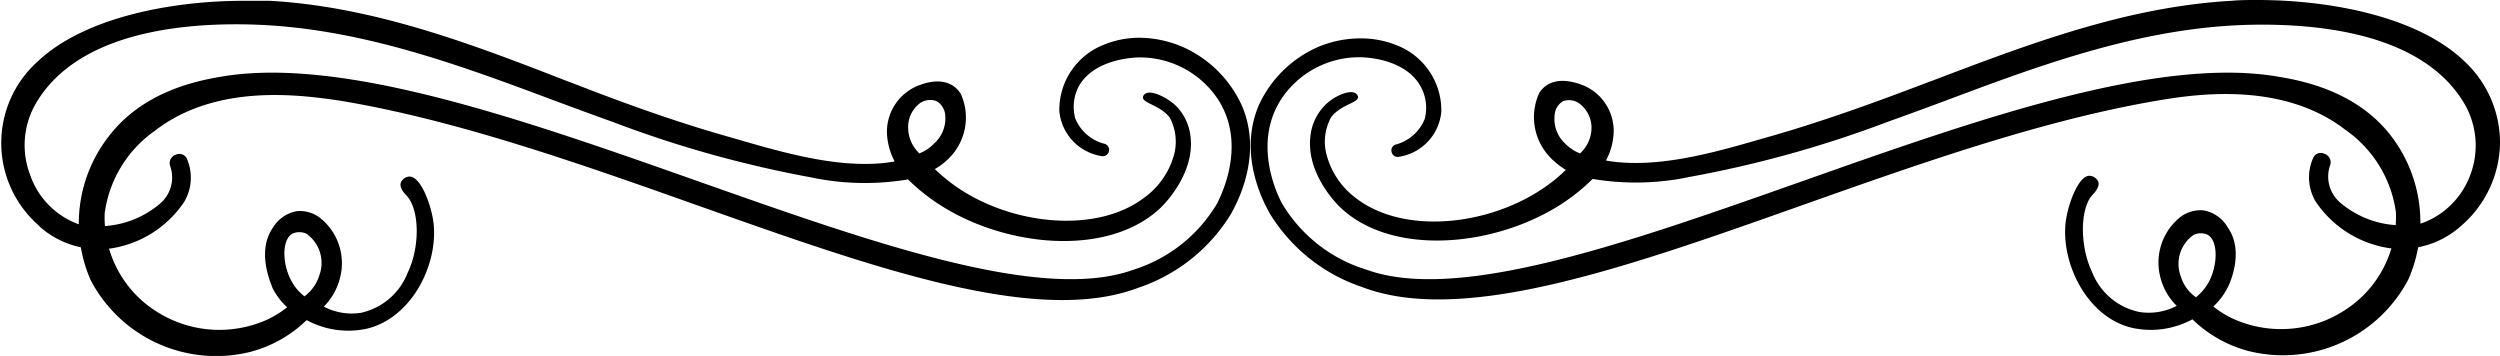 <svg xmlns="http://www.w3.org/2000/svg" viewBox="0 0 157.6 22.44"><g id="Layer_2" data-name="Layer 2"><g id="_ëîé_1" data-name="—ëîé_1"><path d="M2.44,14.23A5.66,5.66,0,0,0,7,15.66a6.8,6.8,0,0,0,4.61-2.93A3,3,0,0,0,11.78,10a.52.52,0,0,0-.69-.25.56.56,0,0,0-.37.7,2.16,2.16,0,0,1-.6,2.36,6,6,0,0,1-5.18,1.32A5.06,5.06,0,0,1,1.89,11a5.24,5.24,0,0,1,.36-4.46c2.49-4.29,8.64-5.1,13.36-5C22.38,1.68,28.71,4,34.84,6.3c1.24.46,2.51.93,3.77,1.38a71.42,71.42,0,0,0,12.51,3.5,16.37,16.37,0,0,0,6.12.13,12.59,12.59,0,0,0,1.88,1.52c4.14,2.74,10.66,3.42,14,.31.23-.21,2.16-2.12,1.94-4.44a3.25,3.25,0,0,0-.9-2c-.6-.59-1.67-1.08-2-.76a.27.27,0,0,0-.11.2c0,.38,1.06.47,1.69,1.27A3.22,3.22,0,0,1,74,9.8a4.94,4.94,0,0,1-1.84,2.64c-3.16,2.44-9,1.71-12.5-1.14-.32-.26-.57-.49-.73-.64A4.34,4.34,0,0,0,59.8,10a3.62,3.62,0,0,0,.77-4.08c-.48-.77-1.39-1-2.56-.57a3.13,3.13,0,0,0-2.08,3.29,4.28,4.28,0,0,0,.47,1.54c-3.17.56-6.89-.52-9.89-1.39l-.59-.17c-3.55-1-7-2.28-9.8-3.37l-.38-.14C29.76,2.78,23.58.42,17,.05c-.52,0-1.07,0-1.63,0-4.45,0-10,1-13,3.83a6.9,6.9,0,0,0,.15,10.4ZM57.25,8A1.88,1.88,0,0,1,58,6.5a1.13,1.13,0,0,1,1.05-.12,1.12,1.12,0,0,1,.54.93,2.11,2.11,0,0,1-.72,1.75,2.56,2.56,0,0,1-.91.61A2.23,2.23,0,0,1,57.25,8Z"/><path d="M5.72,17.67a8.93,8.93,0,0,0,10.07,4.51,8,8,0,0,0,3.54-2,5.52,5.52,0,0,0,3.8.54c2.85-.69,4.5-4.07,4.2-6.66-.14-1.16-.81-2.93-1.51-2.93a.62.62,0,0,0-.55.38c-.11.32.22.68.37.83.82.9.84,3.24.06,4.85a4.1,4.1,0,0,1-2.95,2.53,3.8,3.8,0,0,1-2.34-.39,3.88,3.88,0,0,0,1.05-1.92,3.64,3.64,0,0,0-1.37-3.74,2.12,2.12,0,0,0-1.37-.36,2.23,2.23,0,0,0-1.54,1.08c-1.06,1.57,0,3.68,0,3.77a4.31,4.31,0,0,0,.92,1.21,6.26,6.26,0,0,1-1.37.83,7.37,7.37,0,0,1-7-.65,7,7,0,0,1-3.13-6.11,7.57,7.57,0,0,1,3.17-5.2C13.67,5.22,19,6,21.33,6.33c18.37,3,39.86,15.86,50.46,11.8a10.89,10.89,0,0,0,5.79-4.61c.34-.6,2.08-3.7.7-6.88A7.39,7.39,0,0,0,74.65,3a7,7,0,0,0-2.81-.62,5.91,5.91,0,0,0-2.28.45,4.41,4.41,0,0,0-2.78,4.18,3.17,3.17,0,0,0,2.66,2.83.4.4,0,0,0,.21-.77,2.71,2.71,0,0,1-1.86-1.59A2.78,2.78,0,0,1,68,5.45c.95-1.7,3.36-1.82,3.8-1.83a5.91,5.91,0,0,1,5,2.67c1.8,2.82.19,6-.07,6.53A9.38,9.38,0,0,1,71.46,17C60,21.17,29.2,2.12,13.85,4.85c-1.38.24-4.78.89-6.95,3.69A8.92,8.92,0,0,0,5.72,17.67Zm13.46,1a3,3,0,0,1-.83-1c-.54-1-.61-2.54.08-2.94a1.08,1.08,0,0,1,.88,0,2.25,2.25,0,0,1,.82,2.63A2.58,2.58,0,0,1,19.18,18.69Z"/><path d="M157.6,9.07a7,7,0,0,0-2.28-5.24c-3-2.85-8.6-3.83-13-3.83-.57,0-1.11,0-1.63.05-6.62.37-12.8,2.73-18.78,5l-.38.14c-2.86,1.09-6.26,2.35-9.8,3.37l-.6.17c-3,.87-6.72,1.95-9.89,1.39a4.09,4.09,0,0,0,.47-1.54A3.11,3.11,0,0,0,99.59,5.3c-1.17-.4-2.08-.2-2.56.57A3.66,3.66,0,0,0,97.8,10a4.93,4.93,0,0,0,.91.71c-.16.15-.4.38-.72.64-3.54,2.85-9.35,3.58-12.51,1.14A5,5,0,0,1,83.64,9.8a3.19,3.19,0,0,1,.28-2.42c.62-.8,1.71-.89,1.69-1.27a.31.31,0,0,0-.12-.2c-.37-.32-1.44.17-2,.76a3.28,3.28,0,0,0-.89,2c-.23,2.32,1.7,4.23,1.93,4.44,3.33,3.11,9.85,2.43,14-.31a12.41,12.41,0,0,0,1.87-1.52,16.43,16.43,0,0,0,6.13-.13A71.3,71.3,0,0,0,119,7.68c1.26-.45,2.54-.92,3.77-1.38C128.89,4,135.23,1.68,142,1.56c4.72-.08,10.87.73,13.37,5a5.24,5.24,0,0,1,.36,4.46,5.11,5.11,0,0,1-3.05,3.05,6,6,0,0,1-5.18-1.32,2.16,2.16,0,0,1-.6-2.36.56.56,0,0,0-.38-.7.52.52,0,0,0-.69.25,3,3,0,0,0,.15,2.77,6.81,6.81,0,0,0,4.62,2.93,5.66,5.66,0,0,0,4.58-1.43A7,7,0,0,0,157.6,9.07Zm-58,.6a2.6,2.6,0,0,1-.92-.61A2.1,2.1,0,0,1,98,7.31a1.11,1.11,0,0,1,.53-.93,1.13,1.13,0,0,1,1,.12,1.93,1.93,0,0,1,.8,1.53A2.23,2.23,0,0,1,99.61,9.67Z"/><path d="M150.71,8.54c-2.17-2.8-5.58-3.45-7-3.69C128.41,2.12,97.64,21.17,86.14,17a9.38,9.38,0,0,1-5.33-4.19c-.26-.49-1.86-3.71-.06-6.53a5.88,5.88,0,0,1,5-2.67c.45,0,2.86.13,3.8,1.83a2.76,2.76,0,0,1,.26,2.07A2.73,2.73,0,0,1,88,9.11a.38.38,0,0,0-.27.48.39.39,0,0,0,.48.29,3.16,3.16,0,0,0,2.65-2.83,4.4,4.4,0,0,0-2.77-4.18,6,6,0,0,0-2.29-.45A6.88,6.88,0,0,0,83,3a7.35,7.35,0,0,0-3.63,3.6c-1.38,3.18.35,6.28.69,6.88a10.89,10.89,0,0,0,5.79,4.61c10.6,4.06,32.09-8.78,50.47-11.8,2.32-.38,7.66-1.11,11.54,1.9a7.57,7.57,0,0,1,3.18,5.2,7,7,0,0,1-3.14,6.11,7.36,7.36,0,0,1-7,.65,5.83,5.83,0,0,1-1.37-.83,4.28,4.28,0,0,0,.91-1.21c.05-.09,1.1-2.2,0-3.77a2.22,2.22,0,0,0-1.53-1.08,2.16,2.16,0,0,0-1.38.36,3.67,3.67,0,0,0-1.37,3.74,3.81,3.81,0,0,0,1.06,1.92,3.8,3.8,0,0,1-2.34.39,4.09,4.09,0,0,1-3-2.53c-.77-1.61-.76-3.95,0-4.82.17-.18.5-.54.4-.86a.65.65,0,0,0-.56-.38c-.69,0-1.36,1.77-1.5,2.93-.3,2.59,1.35,6,4.2,6.66a5.5,5.5,0,0,0,3.79-.54,8,8,0,0,0,3.54,2,8.93,8.93,0,0,0,10.07-4.51A8.94,8.94,0,0,0,150.71,8.54Zm-13.23,8.89a2.22,2.22,0,0,1,.82-2.63,1.05,1.05,0,0,1,.87,0c.69.4.62,1.95.09,2.94a3.17,3.17,0,0,1-.83,1A2.47,2.47,0,0,1,137.48,17.43Z"/></g></g></svg>